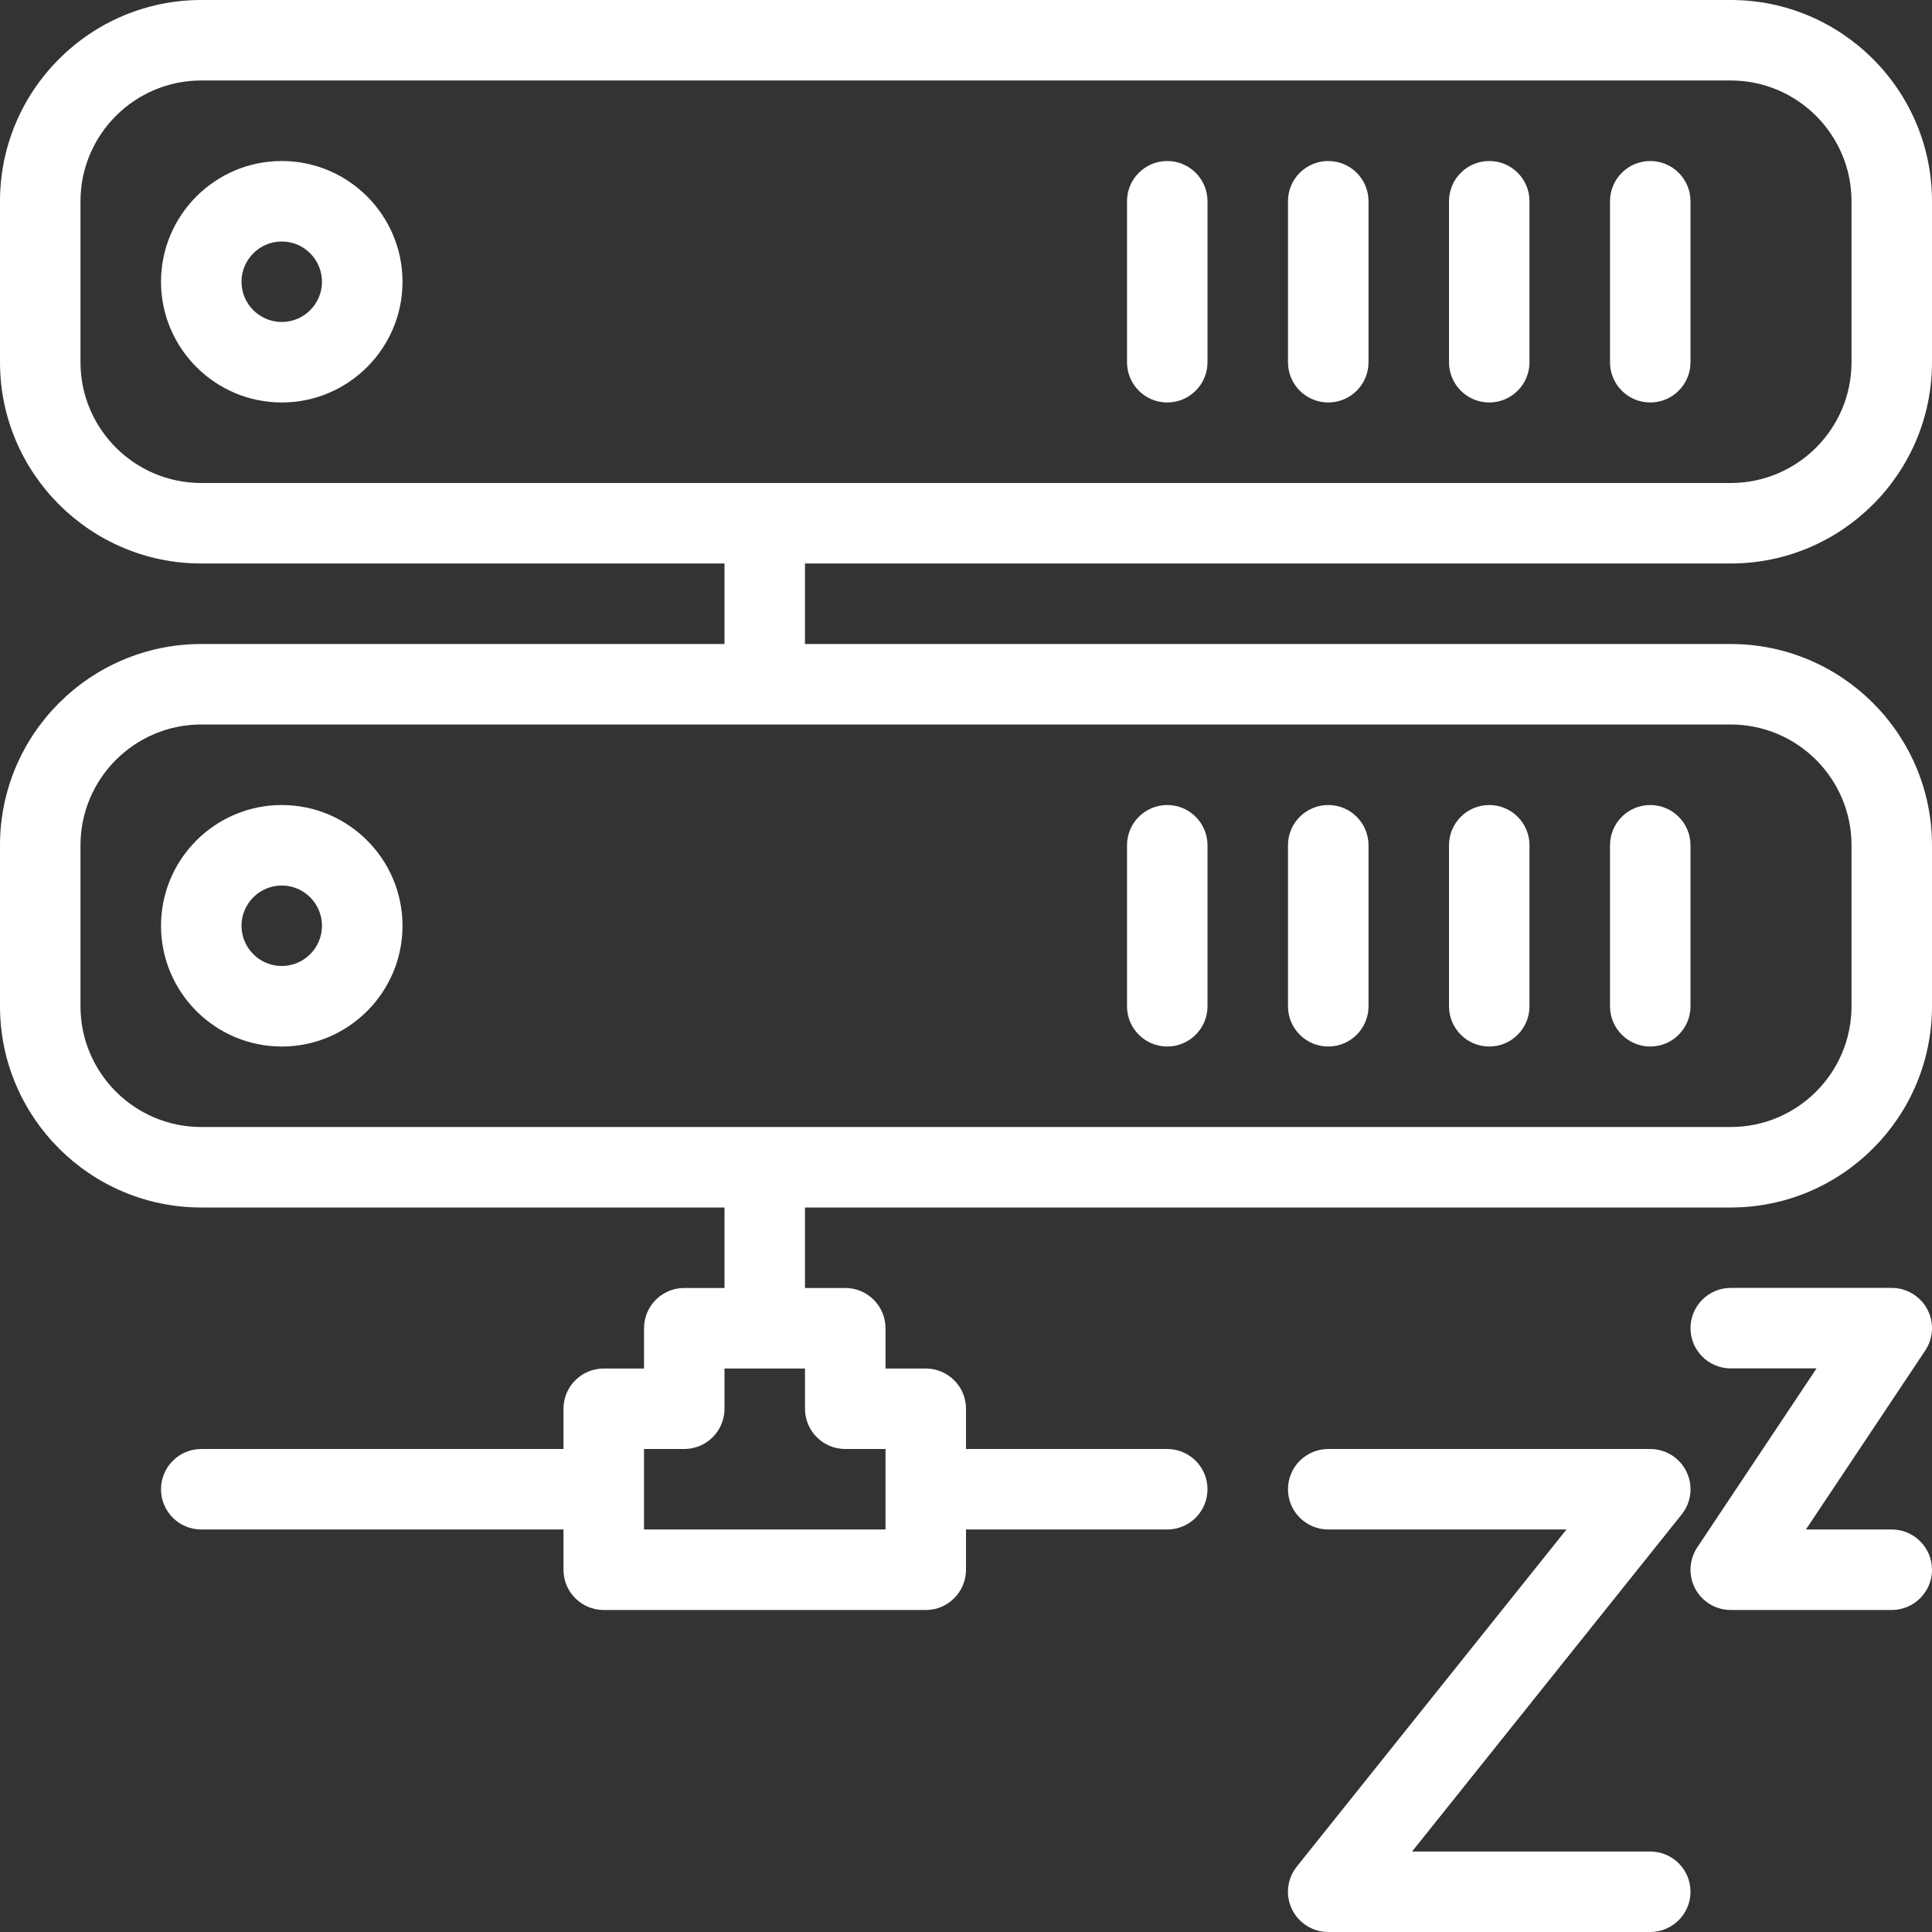<svg width="50" height="50" viewBox="0 0 50 50" fill="none" xmlns="http://www.w3.org/2000/svg">
<rect x="0" y="0" width="50" height="50" fill="#333333" stroke="none"/>
<g clip-path="url(#clip0_49_691)">
<path d="M30.208 27.084C30.783 27.084 31.25 26.617 31.25 26.042V21.875C31.25 21.3 30.783 20.834 30.208 20.834C29.633 20.834 29.167 21.3 29.167 21.875V26.042C29.167 26.617 29.633 27.084 30.208 27.084Z" fill="white"/>
<path d="M38.542 27.084C39.117 27.084 39.583 26.617 39.583 26.042V21.875C39.583 21.3 39.117 20.834 38.542 20.834C37.967 20.834 37.5 21.3 37.5 21.875V26.042C37.5 26.617 37.967 27.084 38.542 27.084Z" fill="white"/>
<path d="M42.708 27.084C43.283 27.084 43.75 26.617 43.75 26.042V21.875C43.75 21.3 43.283 20.834 42.708 20.834C42.133 20.834 41.667 21.3 41.667 21.875V26.042C41.667 26.617 42.133 27.084 42.708 27.084Z" fill="white"/>
<path d="M43.648 38.09C43.473 37.729 43.108 37.5 42.708 37.5H34.375C33.8 37.5 33.333 37.967 33.333 38.542C33.333 39.117 33.8 39.583 34.375 39.583H40.54L33.56 48.308C33.31 48.621 33.262 49.048 33.435 49.41C33.61 49.771 33.975 50 34.375 50H42.708C43.283 50 43.75 49.533 43.75 48.958C43.75 48.383 43.283 47.917 42.708 47.917H36.544L43.523 39.192C43.773 38.879 43.821 38.452 43.648 38.09Z" fill="white"/>
<path d="M48.958 39.583H46.737L49.825 34.952C50.038 34.631 50.058 34.221 49.877 33.881C49.696 33.544 49.344 33.331 48.958 33.331H44.792C44.217 33.331 43.75 33.798 43.75 34.373C43.75 34.948 44.217 35.414 44.792 35.414H47.012L43.925 40.046C43.712 40.367 43.692 40.777 43.873 41.117C44.054 41.454 44.406 41.666 44.792 41.666H48.958C49.533 41.666 50 41.2 50 40.625C50 40.05 49.533 39.583 48.958 39.583Z" fill="white"/>
<path d="M34.375 27.084C34.95 27.084 35.417 26.617 35.417 26.042V21.875C35.417 21.3 34.95 20.834 34.375 20.834C33.8 20.834 33.333 21.3 33.333 21.875V26.042C33.333 26.617 33.8 27.084 34.375 27.084Z" fill="white"/>
<path d="M42.708 4.167C42.133 4.167 41.667 4.633 41.667 5.208V9.375C41.667 9.95 42.133 10.416 42.708 10.416C43.283 10.416 43.75 9.95 43.75 9.375V5.208C43.75 4.633 43.283 4.167 42.708 4.167Z" fill="white"/>
<path d="M4.167 23.959C4.167 25.681 5.569 27.084 7.292 27.084C9.015 27.084 10.417 25.681 10.417 23.959C10.417 22.235 9.015 20.834 7.292 20.834C5.569 20.834 4.167 22.236 4.167 23.959ZM7.292 22.917C7.867 22.917 8.333 23.386 8.333 23.959C8.333 24.532 7.867 25 7.292 25C6.717 25 6.25 24.531 6.25 23.959C6.25 23.386 6.717 22.917 7.292 22.917Z" fill="white"/>
<path d="M38.542 4.167C37.967 4.167 37.5 4.633 37.5 5.208V9.375C37.5 9.95 37.967 10.416 38.542 10.416C39.117 10.416 39.583 9.95 39.583 9.375V5.208C39.583 4.633 39.117 4.167 38.542 4.167Z" fill="white"/>
<path d="M44.792 14.583C47.663 14.583 50 12.248 50 9.375V5.208C50 2.335 47.663 0 44.792 0H5.208C2.337 0 0 2.335 0 5.208V9.375C0 12.248 2.337 14.583 5.208 14.583H18.75V16.667H5.208C2.337 16.667 0 19.002 0 21.875V26.042C0 28.915 2.337 31.25 5.208 31.25H18.75V33.333H17.708C17.133 33.333 16.667 33.8 16.667 34.375V35.417H15.625C15.05 35.417 14.583 35.883 14.583 36.458V37.5H5.208C4.633 37.5 4.167 37.967 4.167 38.542C4.167 39.117 4.633 39.583 5.208 39.583H14.583V40.625C14.583 41.2 15.05 41.667 15.625 41.667H23.958C24.533 41.667 25 41.2 25 40.625V39.583H30.208C30.783 39.583 31.25 39.117 31.25 38.542C31.25 37.967 30.783 37.5 30.208 37.5H25V36.458C25 35.883 24.533 35.417 23.958 35.417H22.917V34.375C22.917 33.8 22.45 33.333 21.875 33.333H20.833V31.25H44.791C47.663 31.25 50 28.915 50 26.042V21.875C50 19.002 47.663 16.667 44.792 16.667H20.833V14.583H44.792V14.583ZM21.875 37.5H22.917V39.583H16.667V37.5H17.708C18.283 37.5 18.75 37.033 18.75 36.458V35.417H20.833V36.458C20.833 37.033 21.3 37.5 21.875 37.5ZM44.792 18.75C46.515 18.75 47.917 20.152 47.917 21.875V26.042C47.917 27.765 46.515 29.167 44.792 29.167H5.208C3.485 29.167 2.083 27.765 2.083 26.042V21.875C2.083 20.152 3.485 18.75 5.208 18.75H44.792ZM5.208 12.5C3.485 12.5 2.083 11.098 2.083 9.375V5.208C2.083 3.485 3.485 2.083 5.208 2.083H44.792C46.514 2.083 47.917 3.485 47.917 5.208V9.375C47.917 11.098 46.514 12.5 44.792 12.5H5.208Z" fill="white"/>
<path d="M34.375 4.167C33.8 4.167 33.333 4.633 33.333 5.208V9.375C33.333 9.95 33.8 10.416 34.375 10.416C34.95 10.416 35.417 9.95 35.417 9.375V5.208C35.417 4.633 34.95 4.167 34.375 4.167Z" fill="white"/>
<path d="M7.292 4.167C5.569 4.167 4.167 5.569 4.167 7.292C4.167 9.014 5.569 10.416 7.292 10.416C9.015 10.416 10.417 9.014 10.417 7.292C10.417 5.569 9.015 4.167 7.292 4.167ZM7.292 8.333C6.717 8.333 6.25 7.864 6.25 7.291C6.25 6.719 6.717 6.25 7.292 6.25C7.867 6.25 8.333 6.719 8.333 7.292C8.333 7.864 7.867 8.333 7.292 8.333Z" fill="white"/>
<path d="M30.208 4.167C29.633 4.167 29.167 4.633 29.167 5.208V9.375C29.167 9.95 29.633 10.416 30.208 10.416C30.783 10.416 31.25 9.95 31.25 9.375V5.208C31.25 4.633 30.783 4.167 30.208 4.167Z" fill="white"/>
</g>
<defs>
<clipPath id="clip0_49_691">
<rect width="50" height="50" fill="white"/>
</clipPath>
</defs>
</svg>
